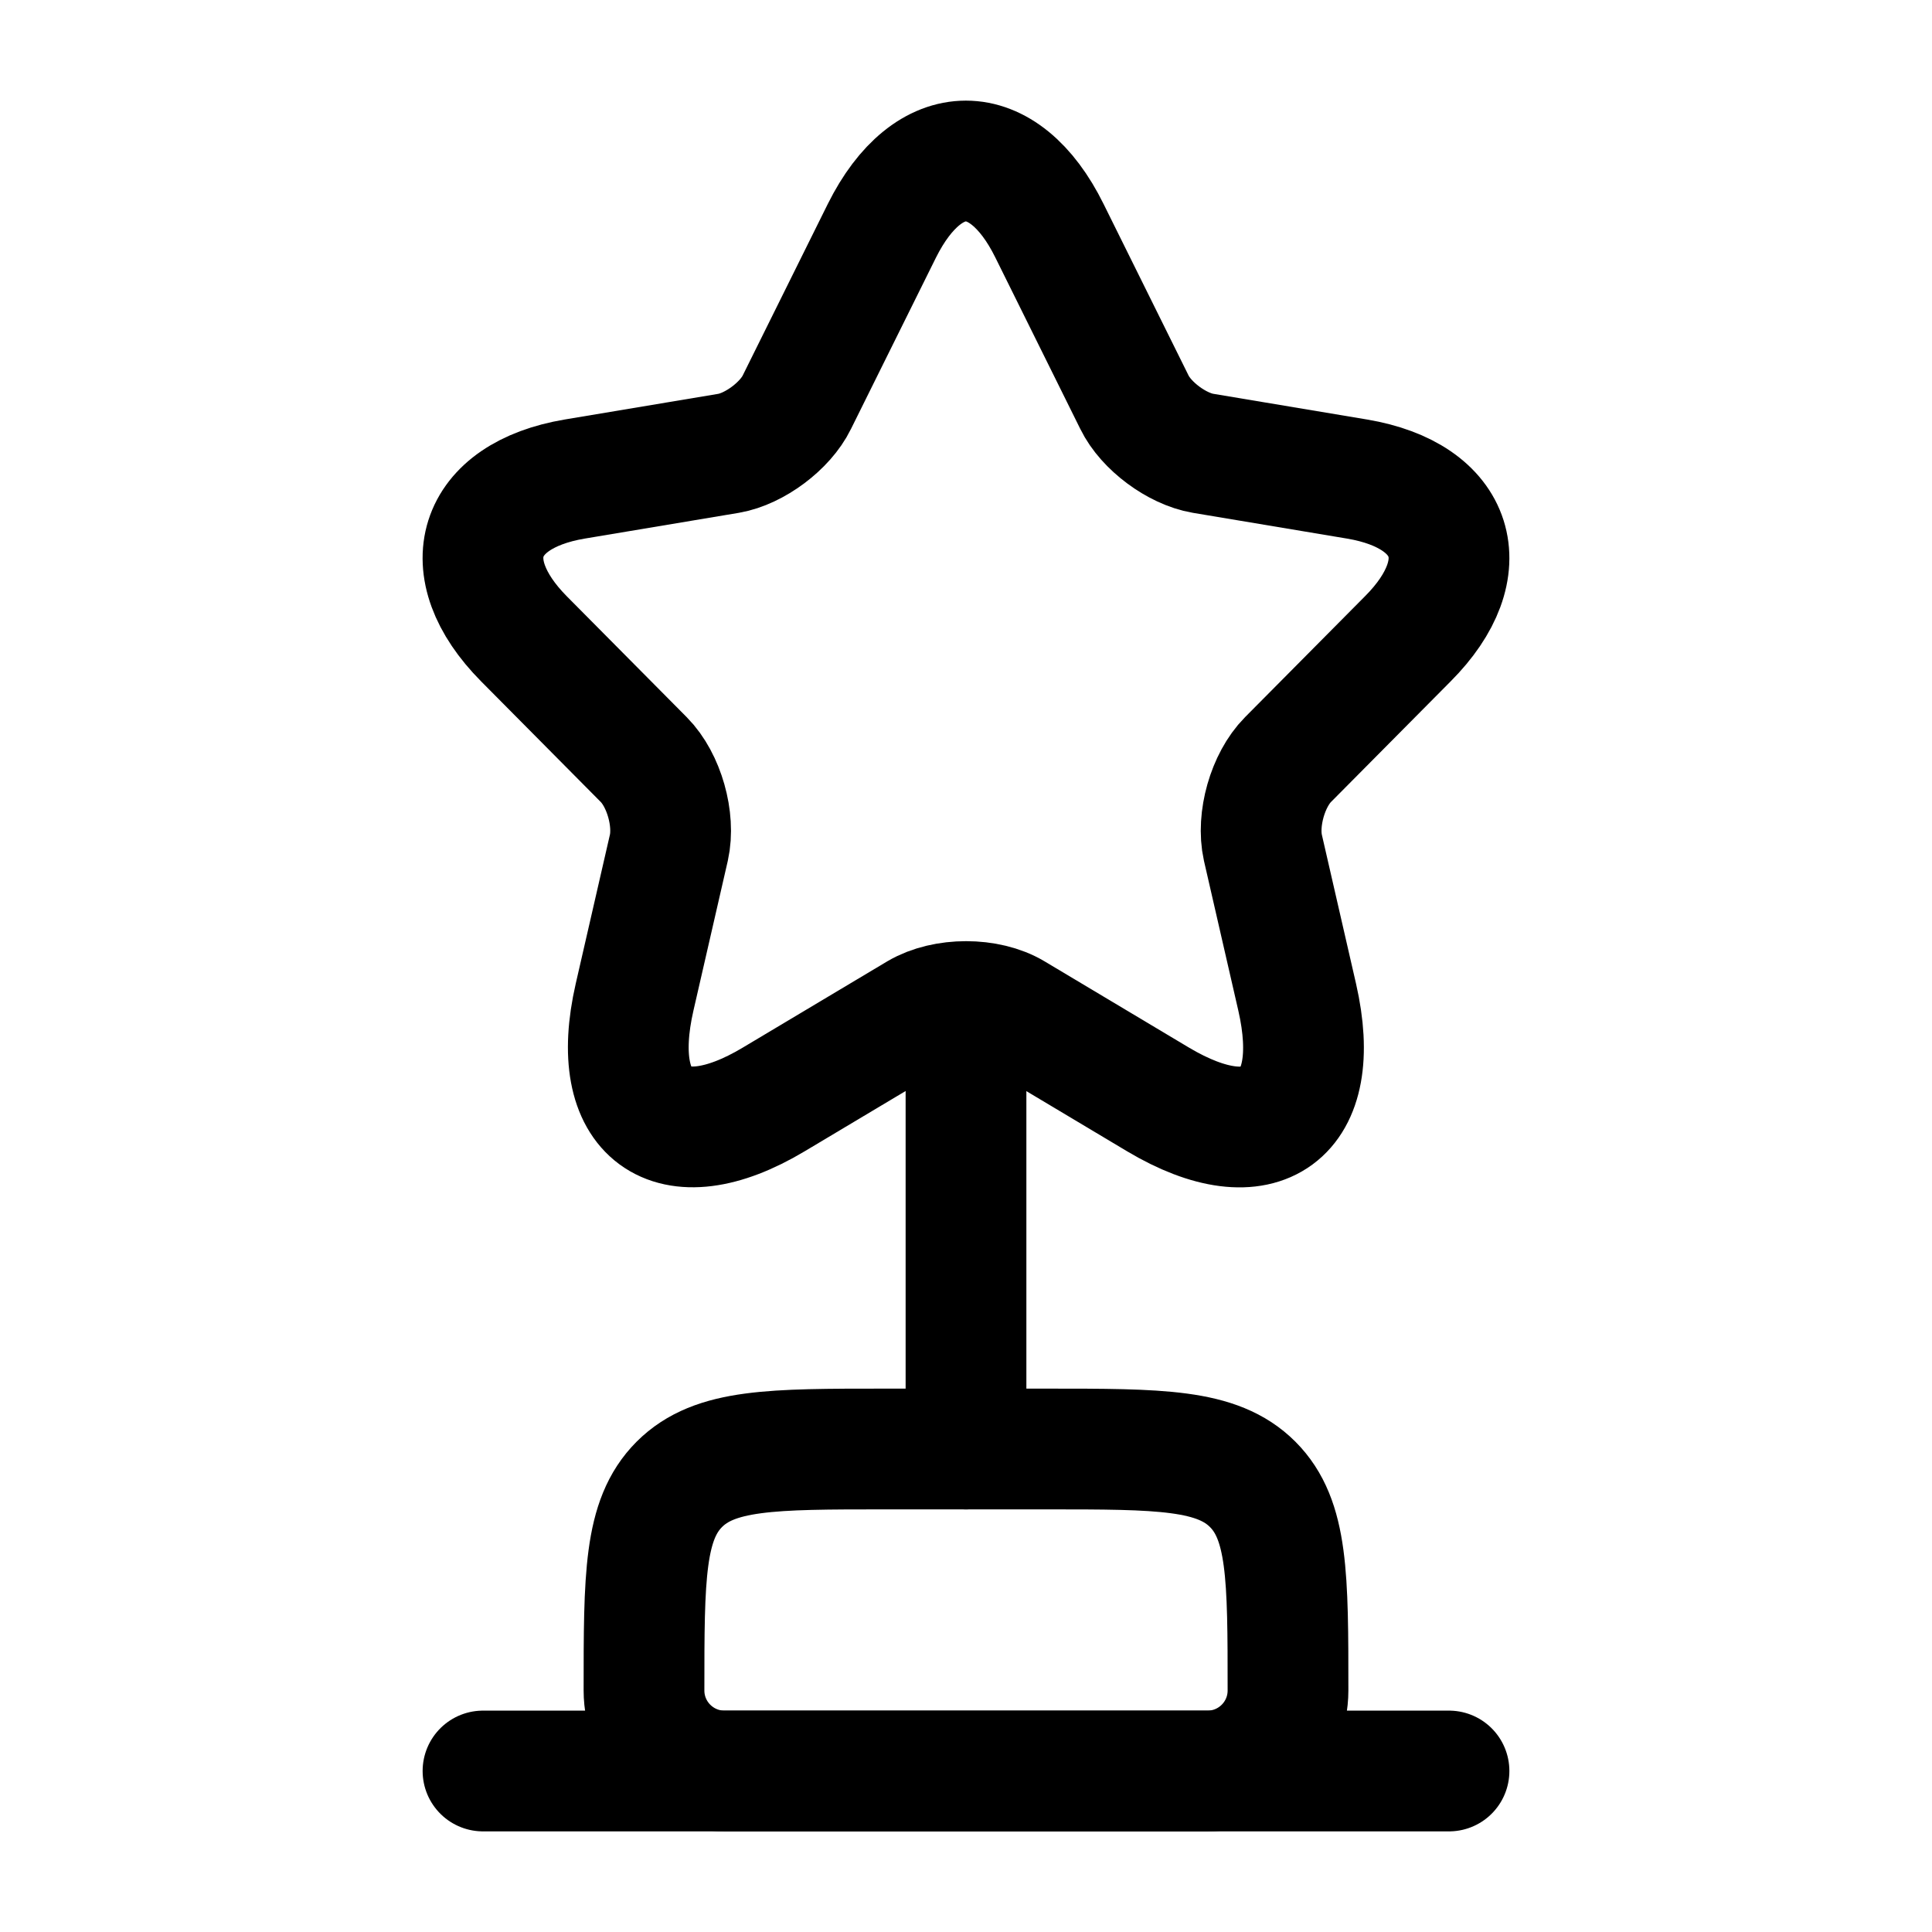 <svg width="24" height="24" viewBox="0 0 24 24" fill="none" xmlns="http://www.w3.org/2000/svg">
    <path class="pr-icon-duotone-secondary" d="M13.037 2.867L14.092 4.996C14.236 5.292 14.62 5.576 14.944 5.631L16.858 5.951C18.082 6.157 18.37 7.052 17.488 7.936L16 9.436C15.748 9.69 15.61 10.18 15.688 10.53L16.114 12.387C16.45 13.857 15.676 14.426 14.386 13.658L12.593 12.587C12.269 12.393 11.735 12.393 11.405 12.587L9.611 13.658C8.327 14.426 7.547 13.851 7.883 12.387L8.309 10.53C8.387 10.18 8.249 9.69 7.997 9.436L6.509 7.936C5.633 7.052 5.915 6.157 7.139 5.951L9.053 5.631C9.371 5.576 9.755 5.292 9.899 4.996L10.955 2.867C11.531 1.711 12.467 1.711 13.037 2.867Z"/>
    <path d="M8 21C8 19.586 8 18.879 8.439 18.439C8.879 18 9.586 18 11 18H13C14.414 18 15.121 18 15.561 18.439C16 18.879 16 19.586 16 21V21C16 21.552 15.552 22 15 22H9C8.448 22 8 21.552 8 21V21Z" stroke="currentColor" stroke-width="1.5" stroke-linecap="round" stroke-linejoin="round"/>
    <path d="M12 13L12 18" stroke="currentColor" stroke-width="1.5" stroke-linecap="round" stroke-linejoin="round"/>
    <path d="M6 22H18" stroke="currentColor" stroke-width="1.5" stroke-linecap="round" stroke-linejoin="round"/>
    <path d="M13.037 2.867L14.092 4.996C14.236 5.292 14.62 5.576 14.944 5.631L16.858 5.951C18.082 6.157 18.37 7.052 17.488 7.936L16 9.436C15.748 9.69 15.61 10.18 15.688 10.53L16.114 12.387C16.45 13.857 15.676 14.426 14.386 13.658L12.593 12.587C12.269 12.393 11.735 12.393 11.405 12.587L9.611 13.658C8.327 14.426 7.547 13.851 7.883 12.387L8.309 10.53C8.387 10.18 8.249 9.69 7.997 9.436L6.509 7.936C5.633 7.052 5.915 6.157 7.139 5.951L9.053 5.631C9.371 5.576 9.755 5.292 9.899 4.996L10.955 2.867C11.531 1.711 12.467 1.711 13.037 2.867Z" stroke="currentColor" stroke-width="1.5" stroke-linecap="round" stroke-linejoin="round"/>
</svg>
